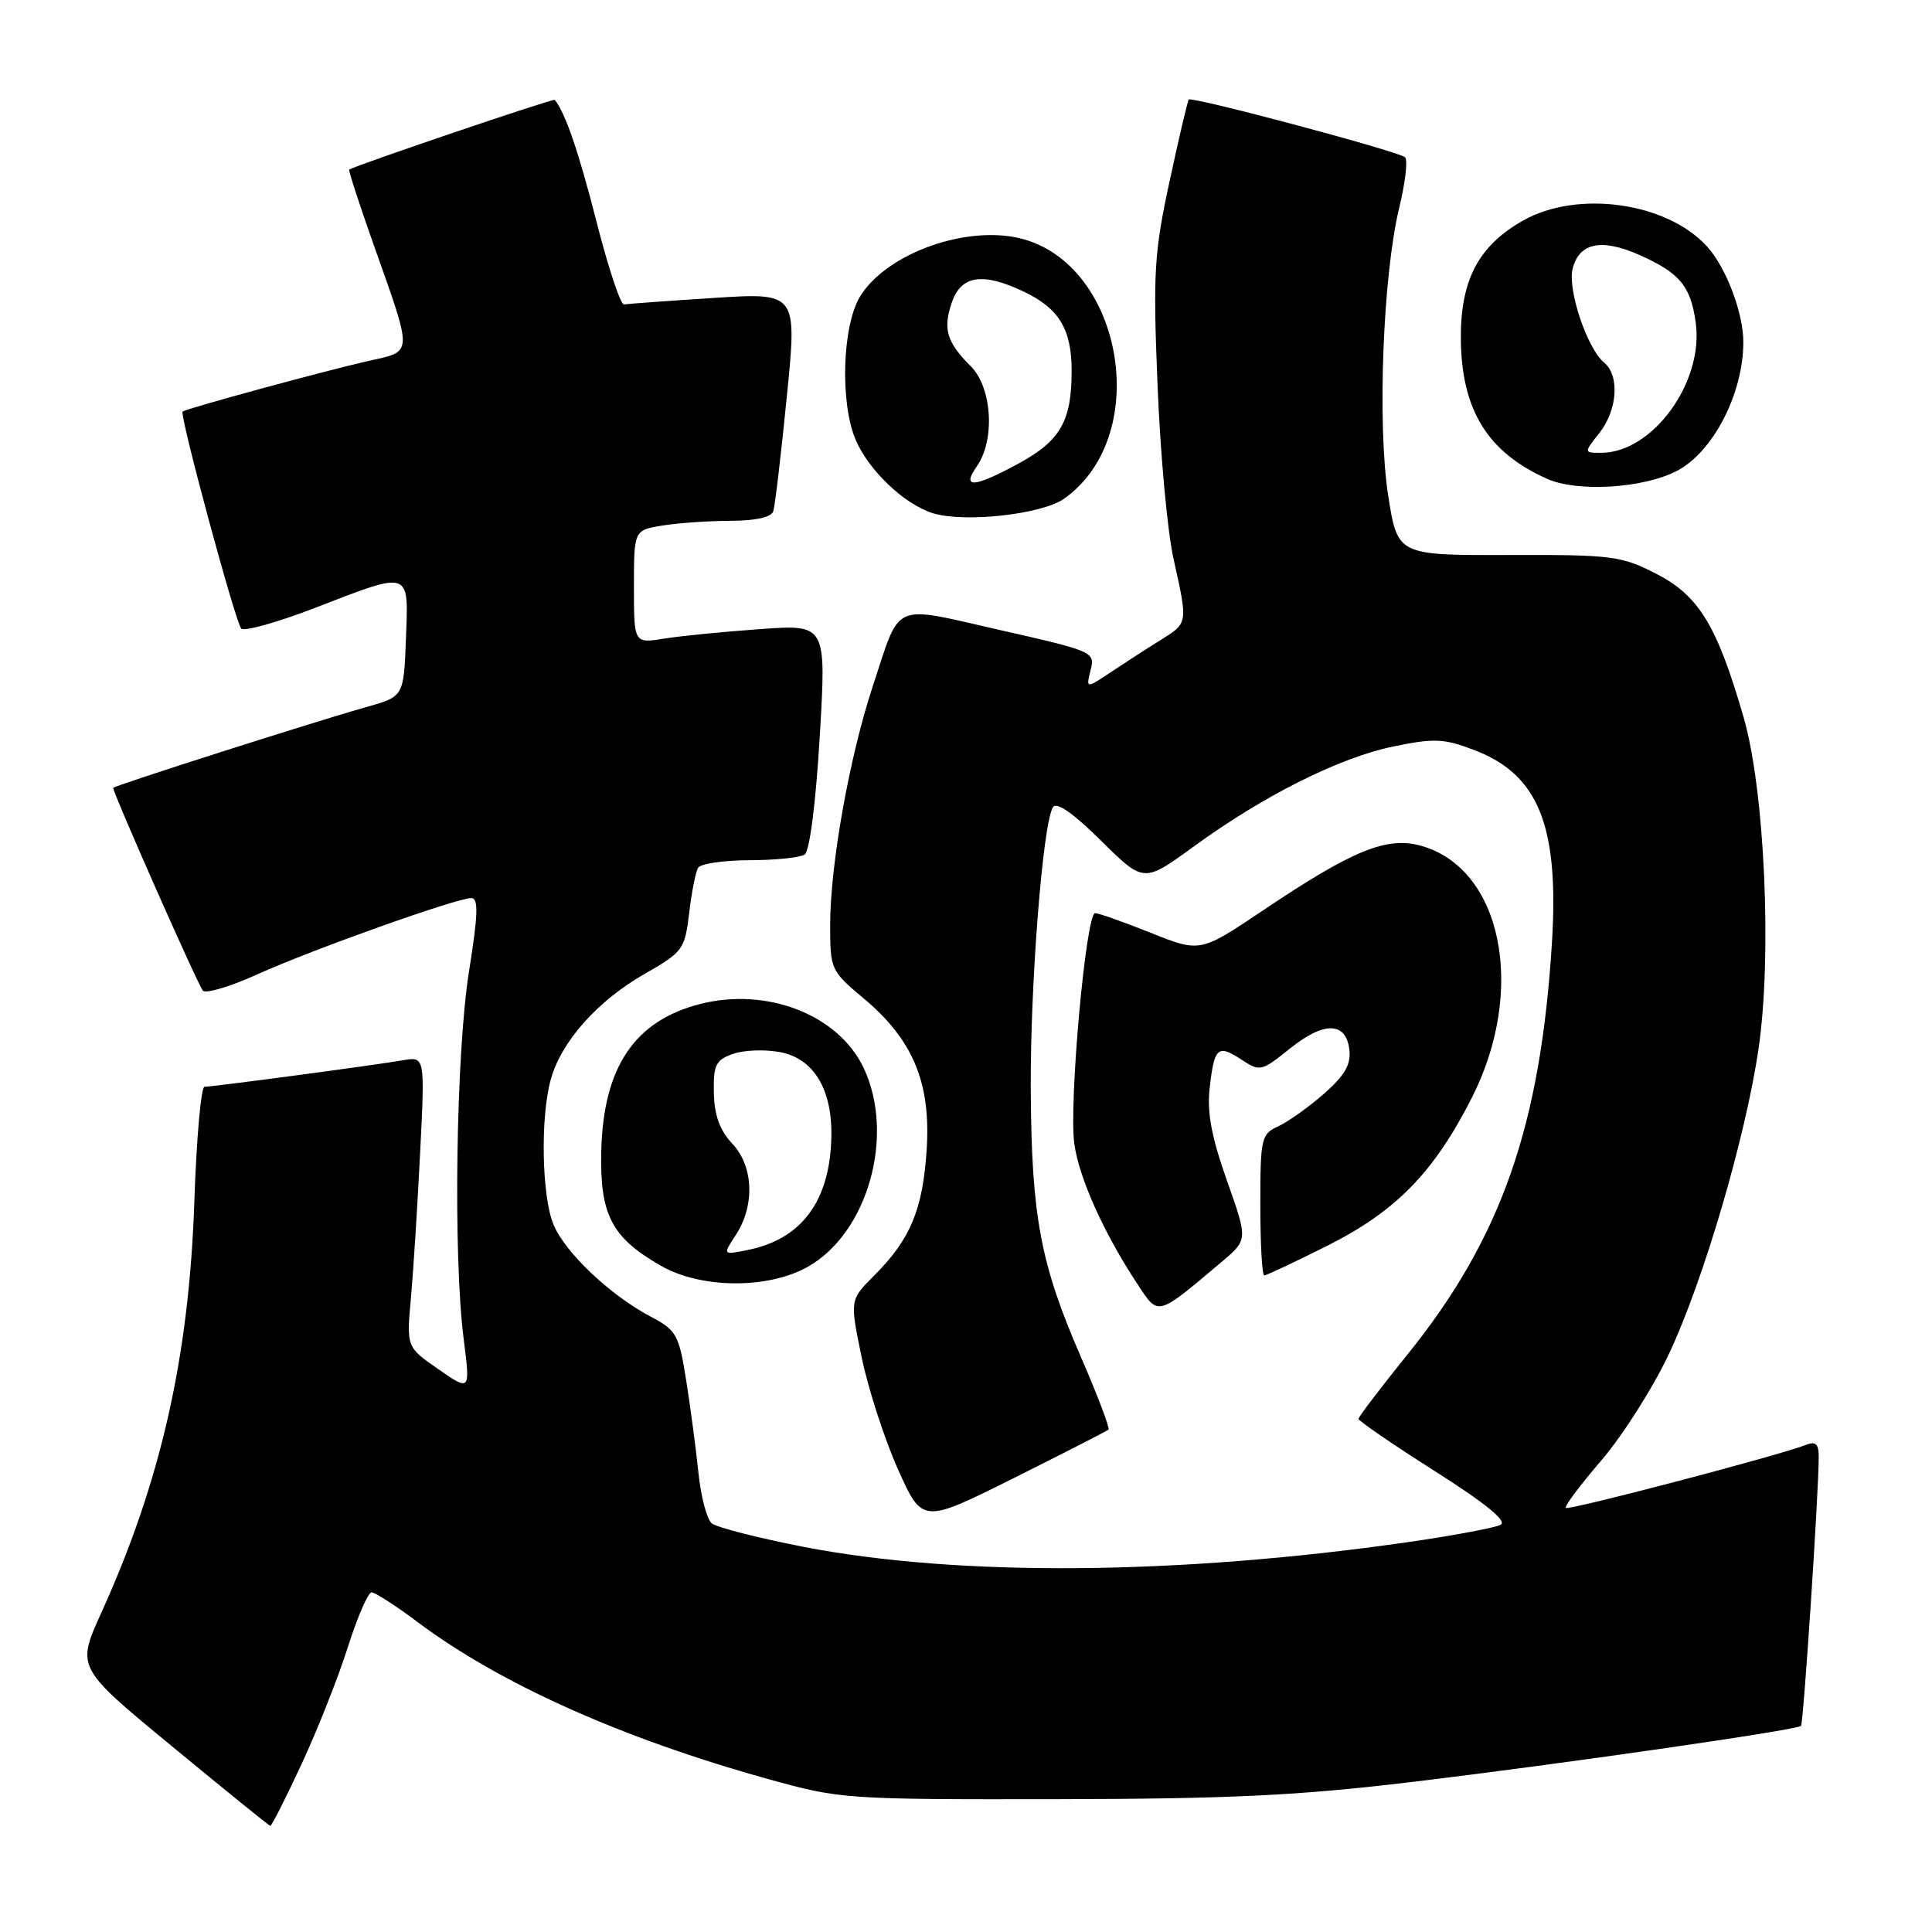 <?xml version="1.0" encoding="UTF-8" standalone="no"?>
<!DOCTYPE svg PUBLIC "-//W3C//DTD SVG 1.1//EN" "http://www.w3.org/Graphics/SVG/1.1/DTD/svg11.dtd" >
<svg xmlns="http://www.w3.org/2000/svg" xmlns:xlink="http://www.w3.org/1999/xlink" version="1.1" viewBox="0 0 256 256">
 <g >
 <path fill="currentColor"
d=" M 39.96 233.75 C 42.07 229.21 44.83 222.24 46.09 218.25 C 47.36 214.26 48.77 211.00 49.24 211.00 C 49.71 211.00 52.43 212.76 55.29 214.90 C 66.19 223.08 82.35 230.32 101.66 235.70 C 111.35 238.40 111.93 238.44 140.00 238.40 C 162.99 238.36 172.08 237.92 187.00 236.13 C 206.80 233.76 238.08 229.25 238.64 228.69 C 238.97 228.36 240.97 198.03 240.99 193.14 C 241.00 191.30 240.62 190.94 239.25 191.47 C 235.76 192.85 207.84 200.17 207.47 199.81 C 207.27 199.60 209.40 196.75 212.22 193.47 C 215.03 190.19 219.05 183.85 221.15 179.39 C 225.74 169.63 231.30 150.69 233.02 138.93 C 234.82 126.60 233.83 104.66 231.03 95.02 C 227.51 82.87 225.11 78.93 219.46 76.03 C 214.83 73.65 213.63 73.50 199.85 73.54 C 185.18 73.58 185.18 73.58 183.94 65.65 C 182.48 56.24 183.24 36.44 185.41 27.50 C 186.21 24.20 186.56 21.20 186.18 20.84 C 185.38 20.07 157.91 12.74 157.52 13.19 C 157.37 13.36 156.22 18.22 154.98 24.00 C 152.93 33.49 152.77 36.08 153.38 51.00 C 153.74 60.08 154.69 70.42 155.49 74.00 C 157.42 82.71 157.45 82.52 153.75 84.83 C 151.96 85.94 149.01 87.85 147.20 89.06 C 143.90 91.26 143.90 91.26 144.51 88.80 C 145.12 86.39 144.90 86.29 132.49 83.48 C 117.98 80.19 119.40 79.57 115.64 90.95 C 112.55 100.32 110.01 114.56 110.00 122.54 C 110.00 128.45 110.09 128.65 114.39 132.25 C 120.98 137.75 123.36 143.46 122.79 152.33 C 122.27 160.29 120.64 164.21 115.83 169.02 C 112.60 172.25 112.60 172.25 114.18 179.88 C 115.05 184.07 117.22 190.74 118.99 194.70 C 122.22 201.90 122.22 201.90 134.36 195.84 C 141.04 192.50 146.67 189.62 146.88 189.43 C 147.08 189.24 145.44 184.90 143.22 179.79 C 137.86 167.47 136.69 161.21 136.58 144.50 C 136.50 130.49 138.17 109.15 139.52 106.96 C 139.99 106.20 142.20 107.74 145.90 111.40 C 151.55 116.99 151.55 116.99 158.13 112.20 C 167.43 105.42 177.48 100.38 184.64 98.91 C 190.06 97.79 191.33 97.85 195.38 99.40 C 203.84 102.63 206.58 109.41 205.65 124.76 C 204.15 149.16 198.93 164.08 186.48 179.50 C 182.93 183.90 180.02 187.73 180.01 188.00 C 180.01 188.28 184.54 191.39 190.09 194.91 C 196.84 199.19 199.74 201.56 198.84 202.04 C 198.10 202.44 192.55 203.48 186.50 204.35 C 156.02 208.72 127.02 208.94 106.50 204.97 C 100.45 203.79 94.97 202.39 94.31 201.85 C 93.66 201.30 92.87 198.30 92.55 195.18 C 92.23 192.06 91.50 186.55 90.93 182.95 C 89.96 176.82 89.65 176.27 86.20 174.45 C 80.85 171.62 74.90 165.99 73.35 162.28 C 71.78 158.53 71.58 148.05 72.99 143.00 C 74.37 138.02 79.18 132.61 85.38 129.07 C 90.51 126.14 90.74 125.81 91.32 120.98 C 91.64 118.22 92.18 115.51 92.51 114.98 C 92.85 114.44 95.90 113.99 99.31 113.98 C 102.71 113.98 106.00 113.64 106.62 113.23 C 107.28 112.80 108.09 106.50 108.62 97.62 C 109.50 82.73 109.50 82.73 100.74 83.36 C 95.92 83.70 90.18 84.27 87.99 84.62 C 84.00 85.26 84.00 85.26 84.00 77.76 C 84.00 70.26 84.00 70.26 87.75 69.64 C 89.81 69.30 93.88 69.02 96.78 69.01 C 100.12 69.00 102.21 68.54 102.46 67.75 C 102.69 67.06 103.49 60.26 104.25 52.63 C 105.64 38.77 105.64 38.77 94.57 39.48 C 88.48 39.87 83.14 40.26 82.69 40.34 C 82.24 40.43 80.60 35.49 79.04 29.37 C 76.69 20.15 74.91 14.96 73.51 13.23 C 73.34 13.01 47.16 21.90 46.27 22.47 C 46.15 22.56 47.55 26.87 49.38 32.06 C 54.79 47.33 54.82 46.47 48.73 47.85 C 43.14 49.11 24.70 54.13 24.20 54.53 C 23.74 54.90 31.17 82.38 31.96 83.28 C 32.34 83.71 36.77 82.47 41.79 80.53 C 54.52 75.61 54.14 75.48 53.79 84.65 C 53.50 92.30 53.50 92.30 48.50 93.70 C 41.62 95.64 15.00 104.14 15.00 104.40 C 15.00 105.15 26.28 130.65 26.89 131.27 C 27.30 131.69 30.54 130.72 34.09 129.11 C 41.26 125.86 60.50 119.00 62.44 119.00 C 63.42 119.00 63.36 121.12 62.14 128.75 C 60.42 139.61 60.03 166.42 61.44 177.43 C 62.32 184.36 62.32 184.36 58.09 181.43 C 53.86 178.50 53.86 178.50 54.45 172.00 C 54.77 168.43 55.32 159.76 55.67 152.74 C 56.31 139.99 56.31 139.99 53.40 140.49 C 49.75 141.13 28.22 144.00 27.10 144.00 C 26.64 144.00 26.03 150.86 25.75 159.25 C 25.05 179.82 21.31 196.33 13.41 213.73 C 10.13 220.96 10.13 220.96 22.82 231.42 C 29.79 237.17 35.64 241.90 35.81 241.94 C 35.99 241.97 37.85 238.29 39.96 233.75 Z  M 161.93 167.16 C 165.35 164.26 165.35 164.26 162.57 156.42 C 160.55 150.72 159.92 147.40 160.28 144.24 C 160.89 138.76 161.35 138.34 164.49 140.40 C 166.95 142.02 167.15 141.97 170.92 138.94 C 175.45 135.30 178.37 135.36 178.80 139.11 C 179.03 141.05 178.18 142.51 175.43 144.93 C 173.41 146.70 170.68 148.64 169.38 149.24 C 167.12 150.27 167.00 150.80 167.00 159.66 C 167.00 164.80 167.23 169.00 167.52 169.00 C 167.81 169.00 171.57 167.23 175.89 165.06 C 185.00 160.48 190.00 155.35 195.03 145.45 C 202.29 131.13 199.03 115.03 188.26 112.06 C 183.73 110.81 179.19 112.67 167.36 120.63 C 159.03 126.22 159.03 126.22 152.50 123.61 C 148.92 122.18 145.59 121.00 145.11 121.00 C 143.89 121.00 141.62 146.18 142.35 151.54 C 142.97 156.09 146.29 163.46 150.74 170.18 C 153.54 174.42 153.22 174.51 161.93 167.16 Z  M 107.03 167.86 C 115.01 163.38 118.65 150.39 114.43 141.49 C 111.10 134.48 101.69 130.79 92.83 133.02 C 84.10 135.22 79.94 141.39 79.67 152.51 C 79.47 160.98 81.04 163.98 87.59 167.73 C 92.91 170.77 101.75 170.83 107.03 167.86 Z  M 141.00 66.08 C 153.04 57.56 148.61 34.08 134.47 31.43 C 127.17 30.06 117.28 33.85 113.96 39.29 C 111.60 43.17 111.29 53.39 113.38 58.28 C 115.11 62.34 119.83 66.82 123.60 68.00 C 127.78 69.30 138.06 68.16 141.00 66.08 Z  M 222.17 62.41 C 226.99 59.92 231.00 52.16 231.00 45.32 C 231.00 41.46 228.73 35.47 226.21 32.68 C 220.92 26.82 209.08 25.14 201.84 29.21 C 195.89 32.56 193.49 37.15 193.57 45.00 C 193.67 54.36 197.13 59.94 205.01 63.45 C 209.00 65.24 217.73 64.71 222.17 62.41 Z  M 97.48 163.67 C 100.05 159.76 99.86 154.54 97.03 151.54 C 95.37 149.77 94.65 147.78 94.59 144.80 C 94.51 141.13 94.84 140.46 97.10 139.65 C 98.53 139.14 101.34 139.03 103.35 139.41 C 107.81 140.24 110.29 144.33 110.16 150.63 C 109.99 159.12 106.23 164.20 99.08 165.63 C 95.76 166.30 95.76 166.30 97.48 163.67 Z  M 129.44 61.78 C 131.88 58.30 131.46 51.37 128.65 48.55 C 125.42 45.33 124.91 43.57 126.14 40.03 C 127.38 36.48 130.21 36.06 135.63 38.63 C 140.34 40.87 142.00 43.61 142.00 49.18 C 142.00 55.79 140.50 58.41 135.00 61.40 C 129.03 64.65 127.35 64.76 129.44 61.78 Z  M 211.93 57.37 C 214.33 54.31 214.64 49.77 212.55 48.04 C 210.30 46.17 207.69 38.38 208.38 35.61 C 209.25 32.16 212.20 31.55 217.22 33.78 C 222.59 36.16 224.04 37.92 224.70 42.81 C 225.76 50.67 218.97 59.99 212.18 60.00 C 209.85 60.00 209.85 60.00 211.93 57.37 Z "/>
</g>
</svg>
